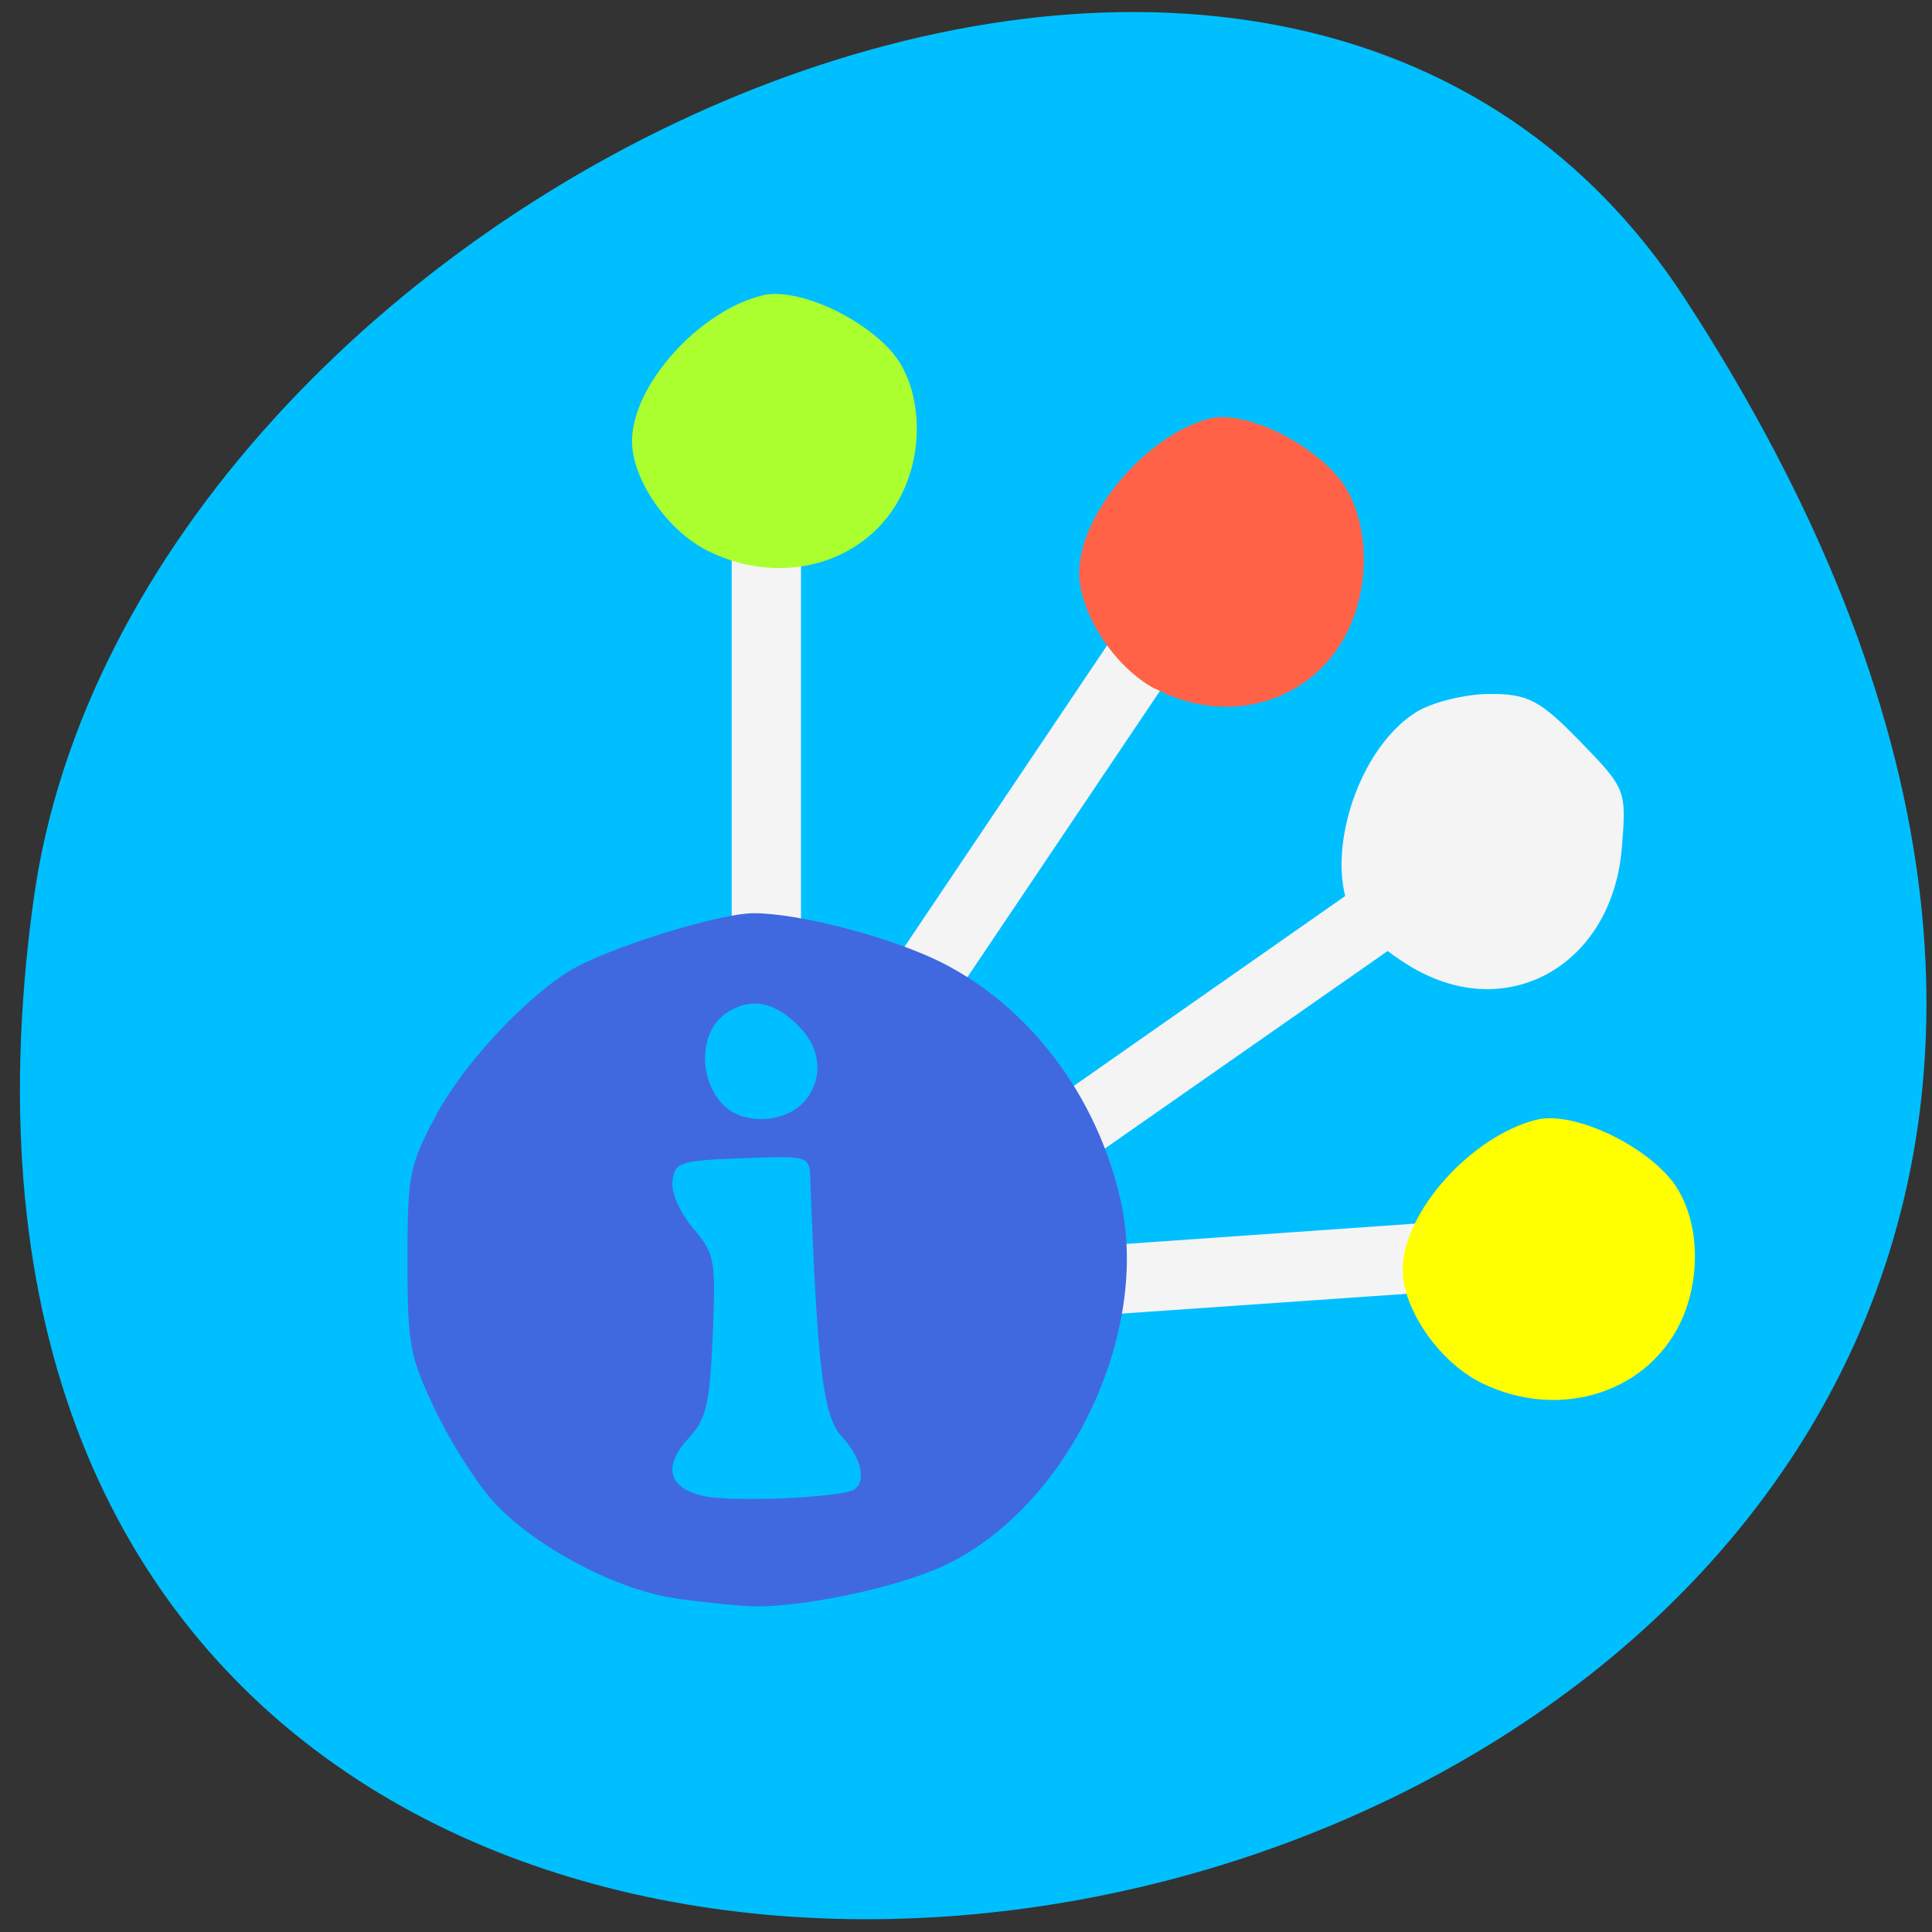 <svg xmlns="http://www.w3.org/2000/svg" viewBox="0 0 22 22"><rect x="0" y="0" width="22" height="22" fill="#333333" stroke="none"/><path d="m 19.19 3.406 c 12.43 19.12 -21.512 26.516 -18.809 6.848 c 1.102 -8.02 14.06 -14.164 18.809 -6.848" fill="#00bfff"/><g fill-rule="evenodd"><g fill="#f4f4f4"><path d="m 8.332 5.332 h 0.789 v 5.703 h -0.789"/><path d="m 12.957 6.828 l 0.656 0.438 l -3.184 4.734 l -0.652 -0.441"/><path d="m 15.551 10.04 l 0.453 0.648 l -4.676 3.266 l -0.449 -0.645"/><path d="m 16.563 13.902 l 0.055 0.789 l -5.687 0.395 l -0.055 -0.785"/></g><g fill="#4069e0"><path d="m 7.734 18.207 c -0.691 -0.086 -1.652 -0.594 -2.121 -1.113 c -0.195 -0.219 -0.492 -0.688 -0.664 -1.051 c -0.285 -0.602 -0.309 -0.73 -0.309 -1.691 c 0 -0.973 0.02 -1.074 0.313 -1.629 c 0.305 -0.582 0.996 -1.332 1.527 -1.664 c 0.418 -0.258 1.699 -0.66 2.105 -0.66 c 0.52 0 1.574 0.277 2.141 0.563 c 1 0.508 1.758 1.508 2.031 2.688 c 0.359 1.551 -0.613 3.551 -2.043 4.195 c -0.547 0.246 -1.648 0.473 -2.188 0.445 c -0.137 -0.004 -0.492 -0.043 -0.793 -0.082 m 1.992 -1.246 c 0.145 -0.094 0.082 -0.367 -0.141 -0.605 c -0.211 -0.23 -0.277 -0.77 -0.359 -2.973 c -0.012 -0.219 -0.039 -0.223 -0.773 -0.195 c -0.707 0.027 -0.766 0.043 -0.793 0.254 c -0.02 0.133 0.074 0.348 0.23 0.539 c 0.254 0.301 0.262 0.352 0.227 1.23 c -0.035 0.785 -0.074 0.945 -0.266 1.156 c -0.313 0.332 -0.242 0.586 0.184 0.672 c 0.355 0.066 1.543 0.012 1.691 -0.078 m -0.535 -4.457 c 0.18 -0.242 0.152 -0.555 -0.07 -0.793 c -0.281 -0.305 -0.566 -0.363 -0.844 -0.18 c -0.316 0.207 -0.332 0.754 -0.035 1.055 c 0.242 0.238 0.742 0.199 0.949 -0.082"/><path d="m 7.887 5.797 c -0.465 -0.465 -0.574 -0.77 -0.438 -1.188 c 0.332 -1.016 1.742 -1.215 2.34 -0.332 c 0.535 0.789 -0.164 1.875 -1.203 1.875 c -0.266 0 -0.43 -0.082 -0.699 -0.355 m 1.371 -0.992 c 0.23 -0.086 0.188 -0.293 -0.105 -0.523 c -0.293 -0.234 -0.508 -0.254 -0.867 -0.09 c -0.289 0.133 -0.328 0.422 -0.078 0.566 c 0.191 0.113 0.809 0.141 1.051 0.047"/></g><path d="m 13.152 7.844 c -0.461 -0.246 -0.863 -0.859 -0.863 -1.324 c 0 -0.664 0.762 -1.566 1.484 -1.754 c 0.375 -0.094 1.098 0.234 1.465 0.668 c 0.313 0.375 0.383 1.066 0.164 1.625 c -0.348 0.898 -1.367 1.25 -2.25 0.781" fill="#ff6246"/><path d="m 16.14 11.05 c -0.227 -0.121 -0.516 -0.344 -0.645 -0.492 c -0.488 -0.555 -0.109 -2 0.645 -2.457 c 0.184 -0.109 0.555 -0.199 0.828 -0.199 c 0.434 0 0.566 0.07 1.027 0.543 c 0.52 0.535 0.527 0.551 0.473 1.207 c -0.102 1.301 -1.246 1.988 -2.328 1.398" fill="#f4f4f4"/><path d="m 17.223 15.547 c -0.402 -0.184 -0.652 -0.461 -0.969 -1.082 c -0.168 -0.328 -0.164 -0.336 0.121 -0.691 c 0.625 -0.781 1.332 -1.01 1.895 -0.605 c 0.344 0.246 0.688 0.785 0.688 1.082 c 0 0.531 -0.578 1.258 -1.133 1.422 c -0.109 0.031 -0.379 -0.023 -0.598 -0.125" fill="#4069e0"/><path d="m 8.06 6.273 c -0.461 -0.23 -0.863 -0.813 -0.863 -1.25 c 0 -0.633 0.762 -1.484 1.488 -1.66 c 0.371 -0.09 1.094 0.223 1.461 0.633 c 0.316 0.352 0.387 1.01 0.164 1.539 c -0.348 0.848 -1.363 1.18 -2.25 0.738" fill="#acff2f"/><path d="m 16.859 15.742 c -0.473 -0.238 -0.887 -0.836 -0.887 -1.285 c 0 -0.648 0.781 -1.523 1.527 -1.707 c 0.379 -0.094 1.125 0.227 1.5 0.648 c 0.324 0.363 0.395 1.035 0.172 1.582 c -0.359 0.871 -1.406 1.215 -2.313 0.762" fill="#ff0"/></g></svg>